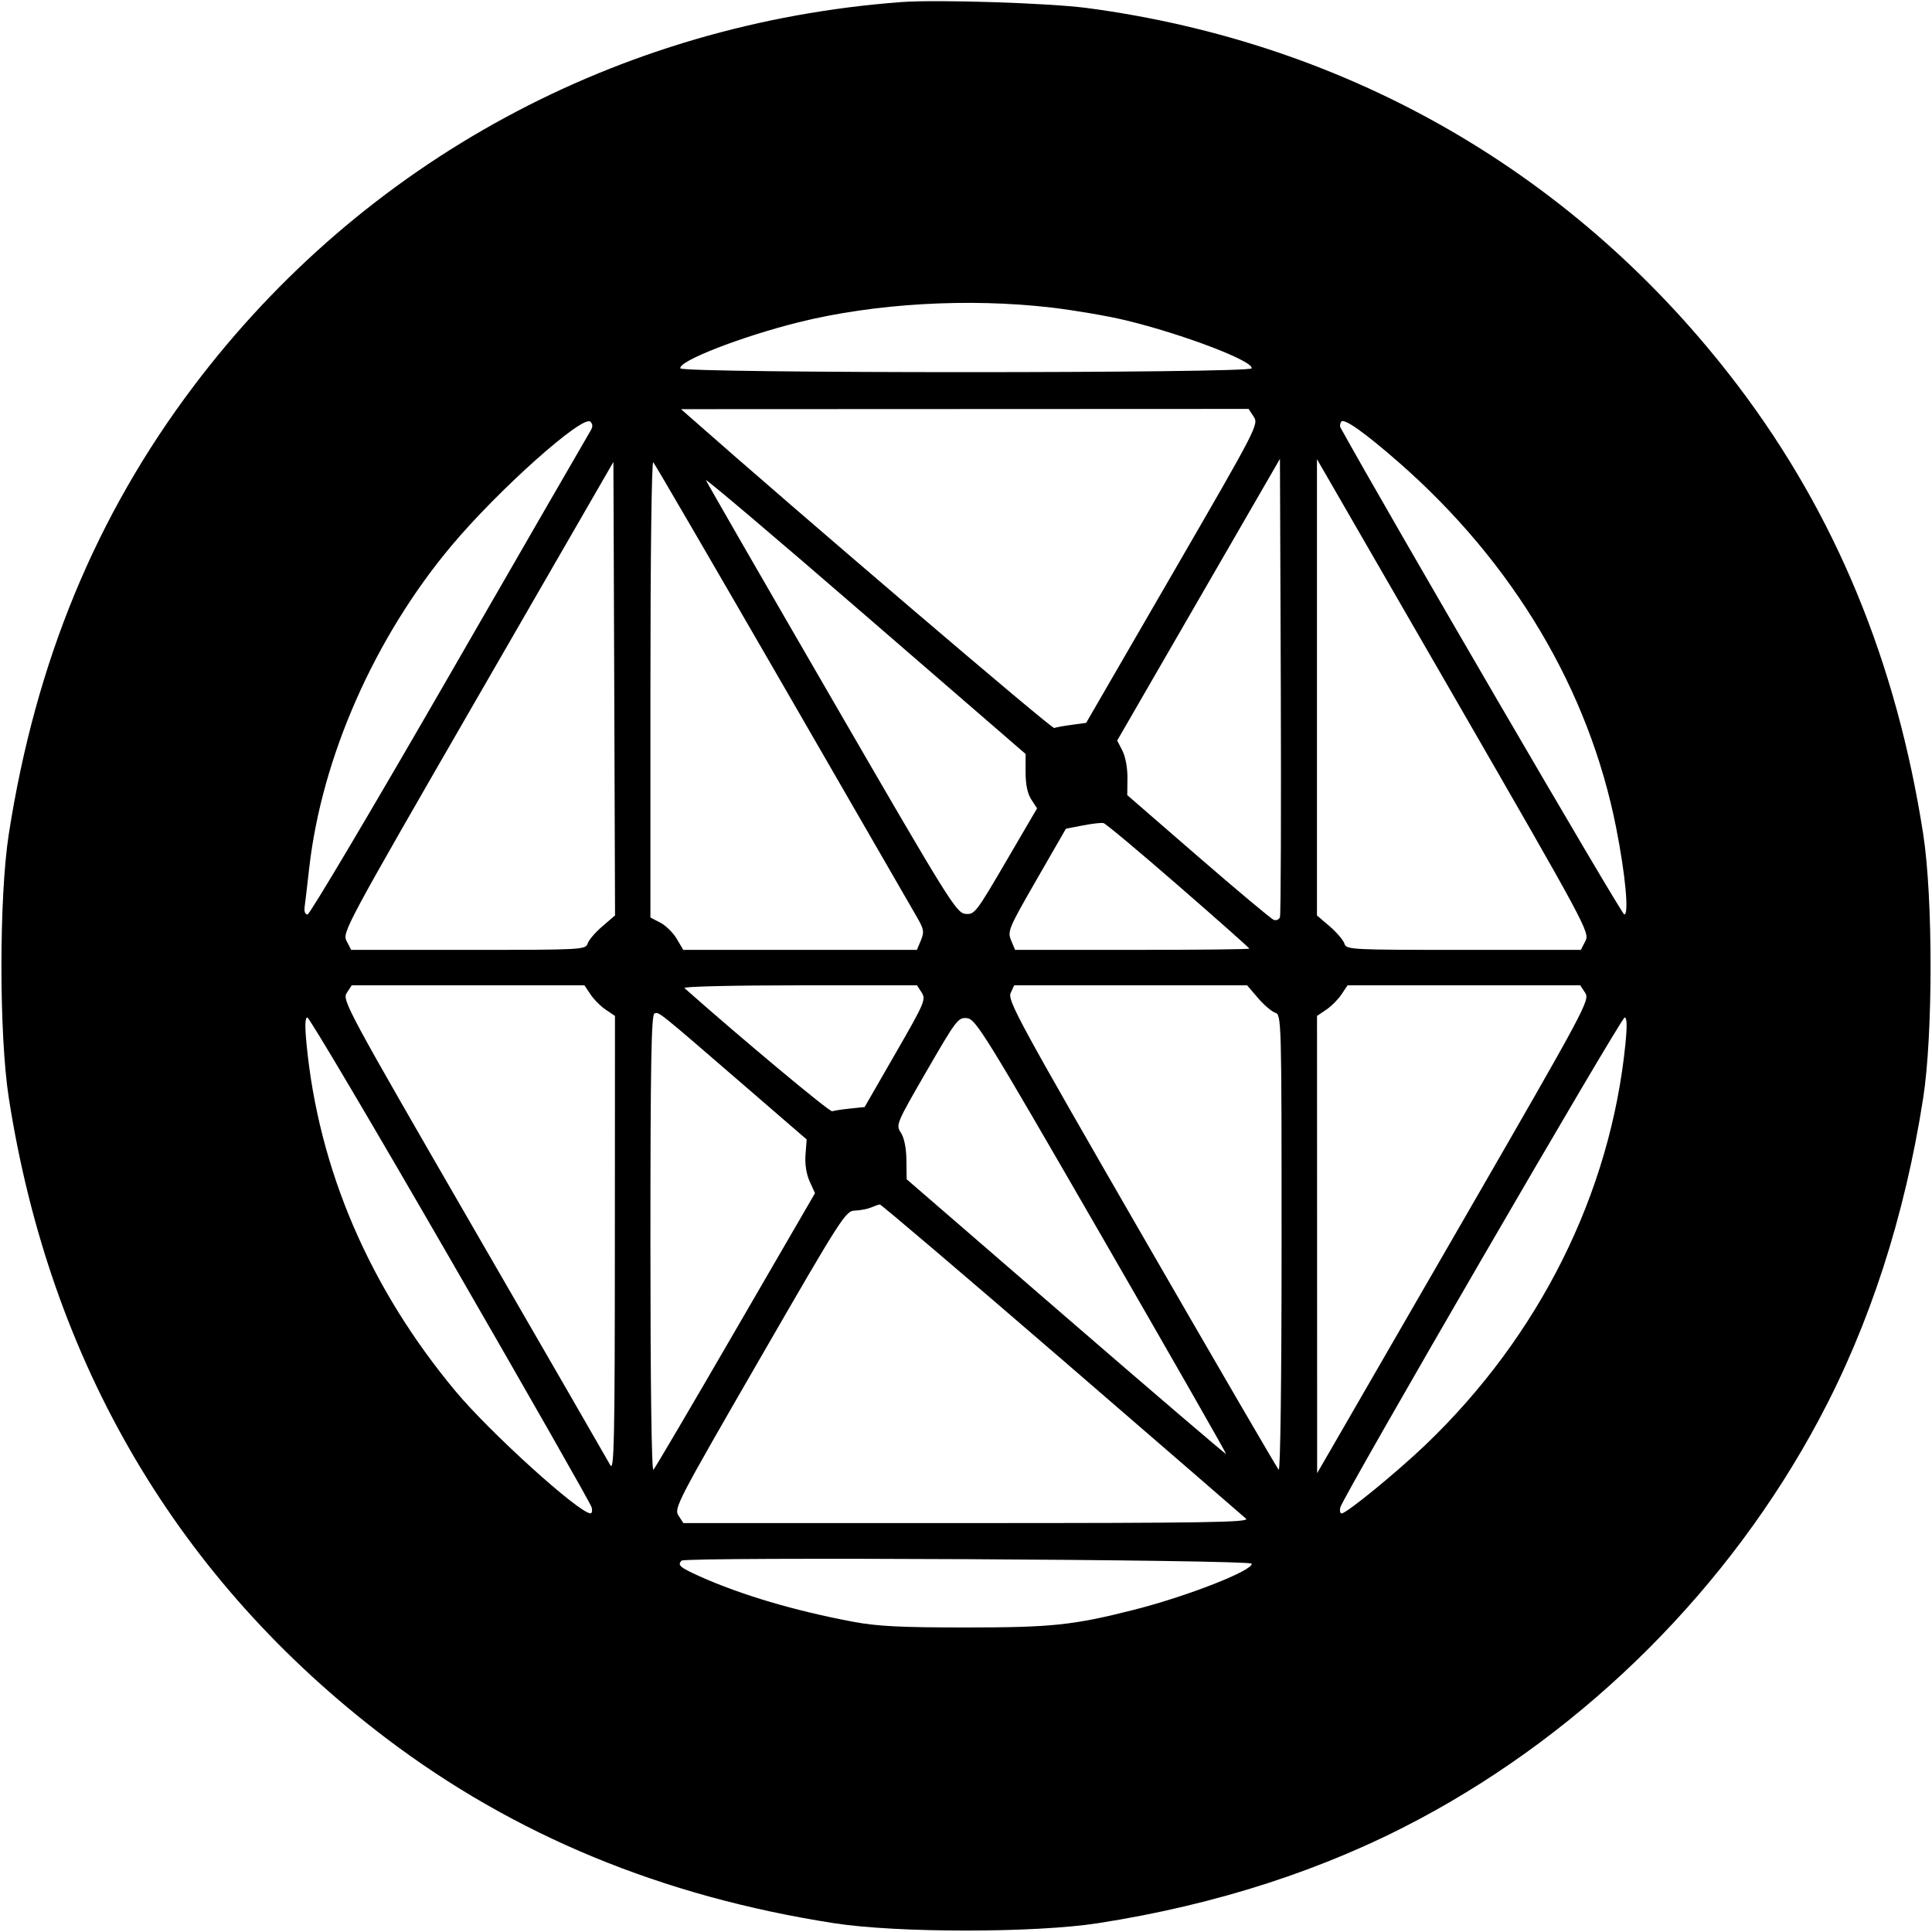 <svg width="32" height="32" xmlns="http://www.w3.org/2000/svg"><path d="M14.933 0.034 C 10.237 0.384,6.020 2.671,3.211 6.391 C 1.590 8.538,0.590 10.959,0.146 13.813 C -0.017 14.858,-0.017 17.142,0.146 18.187 C 0.830 22.578,2.950 26.177,6.391 28.787 C 8.515 30.398,10.963 31.410,13.813 31.854 C 14.858 32.017,17.142 32.017,18.187 31.854 C 20.149 31.549,21.935 30.970,23.505 30.132 C 26.290 28.646,28.646 26.290,30.132 23.505 C 30.970 21.935,31.549 20.149,31.854 18.187 C 32.017 17.142,32.017 14.858,31.854 13.813 C 31.410 10.961,30.399 8.515,28.784 6.386 C 26.139 2.901,22.361 0.710,18.000 0.132 C 17.376 0.050,15.520 -0.010,14.933 0.034 M17.414 5.094 C 17.795 5.139,18.347 5.233,18.640 5.304 C 19.594 5.534,20.770 5.983,20.731 6.101 C 20.703 6.185,11.297 6.185,11.269 6.101 C 11.230 5.983,12.277 5.575,13.227 5.338 C 14.484 5.025,16.041 4.934,17.414 5.094 M20.766 6.903 C 20.849 7.030,20.821 7.085,19.420 9.503 L 17.990 11.973 17.755 12.005 C 17.626 12.022,17.494 12.046,17.461 12.058 C 17.418 12.074,13.213 8.484,11.414 6.895 L 11.280 6.777 15.981 6.775 L 20.681 6.773 20.766 6.903 M9.781 7.135 C 9.750 7.185,8.697 9.009,7.442 11.187 C 6.187 13.365,5.130 15.147,5.094 15.147 C 5.056 15.147,5.035 15.096,5.045 15.027 C 5.054 14.961,5.089 14.667,5.122 14.373 C 5.331 12.538,6.206 10.556,7.477 9.040 C 8.254 8.113,9.656 6.862,9.779 6.985 C 9.820 7.026,9.821 7.070,9.781 7.135 M23.168 7.658 C 25.063 9.317,26.317 11.423,26.768 13.707 C 26.922 14.486,26.984 15.147,26.903 15.147 C 26.859 15.147,22.918 8.383,22.202 7.080 C 22.190 7.058,22.195 7.016,22.214 6.986 C 22.256 6.918,22.597 7.159,23.168 7.658 M9.977 15.343 C 9.861 15.442,9.751 15.570,9.733 15.628 C 9.700 15.730,9.644 15.733,7.758 15.733 L 5.816 15.733 5.741 15.587 C 5.667 15.443,5.714 15.357,7.913 11.545 L 10.160 7.651 10.174 11.407 L 10.187 15.162 9.977 15.343 M12.961 11.333 C 14.112 13.328,15.114 15.063,15.186 15.188 C 15.303 15.390,15.311 15.434,15.253 15.575 L 15.187 15.733 13.252 15.733 L 11.317 15.733 11.209 15.550 C 11.150 15.449,11.027 15.329,10.937 15.282 L 10.773 15.197 10.773 11.401 C 10.773 9.211,10.793 7.627,10.820 7.656 C 10.846 7.684,11.809 9.339,12.961 11.333 M21.200 15.192 C 21.185 15.232,21.138 15.251,21.096 15.235 C 21.054 15.219,20.491 14.748,19.845 14.188 L 18.671 13.170 18.674 12.886 C 18.676 12.722,18.641 12.532,18.591 12.434 L 18.504 12.266 19.852 9.933 L 21.200 7.600 21.214 11.360 C 21.221 13.428,21.215 15.152,21.200 15.192 M26.259 15.587 L 26.184 15.733 24.242 15.733 C 22.356 15.733,22.300 15.730,22.267 15.628 C 22.249 15.570,22.139 15.442,22.024 15.343 L 21.813 15.163 21.813 11.384 L 21.813 7.605 24.074 11.522 C 26.286 15.357,26.333 15.443,26.259 15.587 M16.987 12.793 C 16.987 12.996,17.019 13.147,17.082 13.243 L 17.177 13.389 16.662 14.270 C 16.166 15.120,16.141 15.152,15.989 15.136 C 15.839 15.121,15.716 14.922,13.777 11.573 C 12.647 9.623,11.709 7.994,11.693 7.954 C 11.677 7.914,12.862 8.918,14.325 10.185 L 16.987 12.488 16.987 12.793 M19.518 14.670 C 20.164 15.231,20.693 15.701,20.693 15.712 C 20.693 15.724,19.820 15.733,18.753 15.733 L 16.813 15.733 16.747 15.575 C 16.685 15.425,16.706 15.375,17.168 14.572 L 17.655 13.726 17.934 13.672 C 18.088 13.642,18.242 13.624,18.278 13.633 C 18.314 13.641,18.872 14.108,19.518 14.670 M9.782 16.472 C 9.837 16.555,9.951 16.669,10.035 16.725 L 10.186 16.827 10.184 20.613 C 10.183 23.874,10.172 24.381,10.108 24.267 C 10.068 24.193,9.051 22.431,7.848 20.351 C 5.738 16.700,5.665 16.565,5.744 16.445 L 5.826 16.320 7.753 16.320 L 9.680 16.320 9.782 16.472 M15.266 16.440 C 15.339 16.553,15.314 16.612,14.832 17.448 L 14.321 18.336 14.080 18.361 C 13.948 18.375,13.815 18.395,13.784 18.406 C 13.742 18.422,12.293 17.213,11.336 16.365 C 11.308 16.340,12.163 16.320,13.237 16.320 L 15.188 16.320 15.266 16.440 M20.836 16.530 C 20.935 16.646,21.064 16.755,21.121 16.774 C 21.225 16.807,21.227 16.872,21.227 20.601 C 21.227 22.845,21.207 24.374,21.179 24.344 C 21.152 24.316,20.129 22.558,18.905 20.436 C 16.883 16.931,16.685 16.567,16.739 16.449 L 16.798 16.320 18.727 16.320 L 20.656 16.320 20.836 16.530 M26.256 16.445 C 26.335 16.565,26.267 16.692,24.247 20.192 C 23.097 22.184,22.080 23.945,21.986 24.107 L 21.816 24.400 21.815 20.613 L 21.814 16.827 21.965 16.725 C 22.049 16.669,22.163 16.555,22.218 16.472 L 22.320 16.320 24.247 16.320 L 26.174 16.320 26.256 16.445 M12.294 17.951 L 13.361 18.873 13.342 19.122 C 13.329 19.278,13.355 19.443,13.410 19.567 L 13.499 19.763 12.185 22.028 C 11.463 23.274,10.850 24.316,10.823 24.344 C 10.792 24.375,10.773 22.926,10.773 20.602 C 10.773 17.615,10.788 16.804,10.840 16.786 C 10.917 16.759,10.888 16.736,12.294 17.951 M7.460 20.858 C 8.732 23.061,9.785 24.909,9.799 24.965 C 9.814 25.021,9.805 25.066,9.780 25.066 C 9.592 25.064,8.115 23.727,7.546 23.044 C 6.119 21.331,5.278 19.371,5.077 17.291 C 5.048 16.991,5.052 16.853,5.091 16.853 C 5.123 16.853,6.189 18.656,7.460 20.858 M18.247 20.475 C 19.388 22.452,20.315 24.075,20.308 24.083 C 20.300 24.090,19.106 23.069,17.655 21.814 L 15.017 19.532 15.013 19.214 C 15.011 19.015,14.976 18.845,14.922 18.762 C 14.836 18.631,14.844 18.612,15.349 17.738 C 15.841 16.888,15.870 16.849,16.017 16.864 C 16.162 16.879,16.307 17.114,18.247 20.475 M26.922 17.293 C 26.673 19.767,25.500 22.121,23.615 23.927 C 23.140 24.382,22.303 25.067,22.222 25.067 C 22.196 25.067,22.186 25.021,22.201 24.965 C 22.249 24.781,26.850 16.853,26.909 16.853 C 26.948 16.853,26.952 16.988,26.922 17.293 M17.586 22.514 C 19.222 23.927,20.595 25.115,20.638 25.154 C 20.704 25.215,19.975 25.227,16.018 25.227 L 11.319 25.227 11.238 25.103 C 11.160 24.984,11.213 24.883,12.579 22.517 C 13.945 20.150,14.006 20.055,14.160 20.051 C 14.248 20.048,14.368 20.025,14.427 20.000 C 14.485 19.975,14.551 19.952,14.573 19.950 C 14.594 19.948,15.950 21.102,17.586 22.514 M20.731 25.899 C 20.767 26.007,19.662 26.441,18.783 26.663 C 17.775 26.919,17.416 26.956,16.000 26.956 C 14.923 26.956,14.534 26.937,14.133 26.862 C 13.167 26.681,12.275 26.417,11.586 26.108 C 11.262 25.962,11.216 25.922,11.289 25.849 C 11.354 25.784,20.709 25.833,20.731 25.899 " stroke="none" fill-rule="evenodd" fill="black"></path></svg>